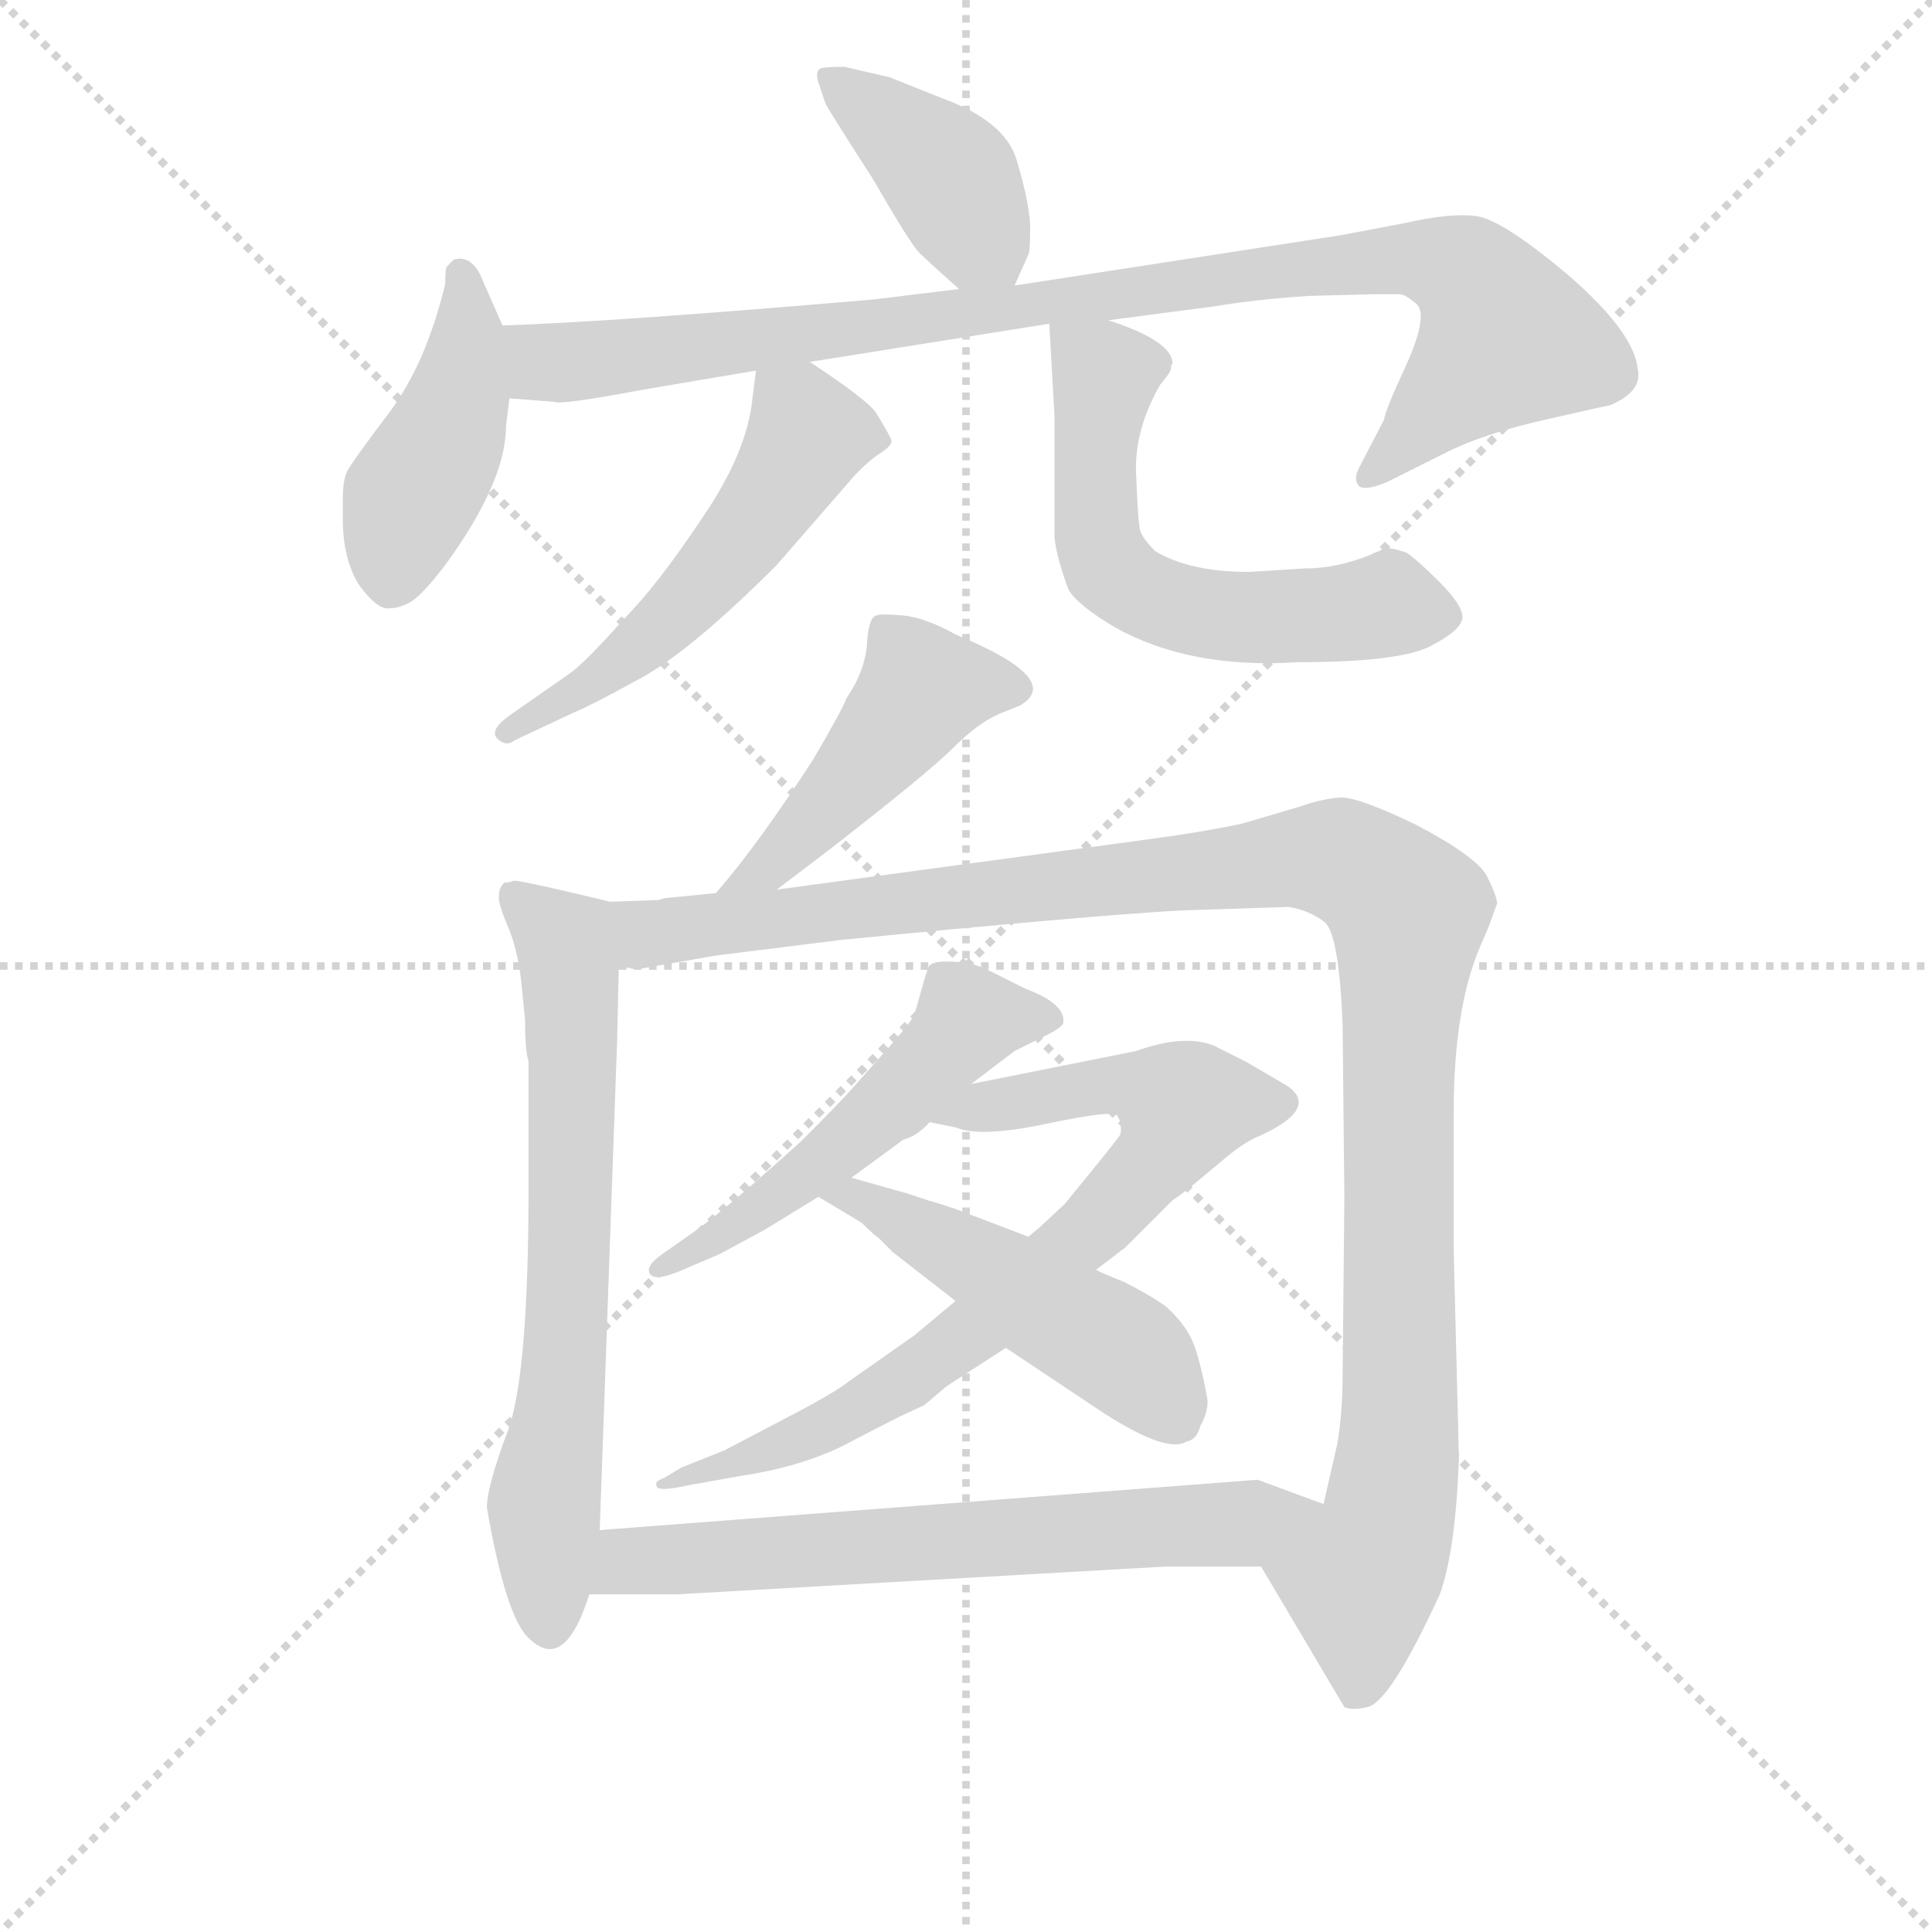 <svg version="1.1" viewBox="0 0 1024 1024" xmlns="http://www.w3.org/2000/svg">
  <g stroke="lightgray" stroke-dasharray="1,1" stroke-width="1" transform="scale(4, 4)">
    <line x1="0" y1="0" x2="256" y2="256"></line>
    <line x1="256" y1="0" x2="0" y2="256"></line>
    <line x1="128" y1="0" x2="128" y2="256"></line>
    <line x1="0" y1="128" x2="256" y2="128"></line>
  </g>
<g transform="scale(0.92, -0.92) translate(60, -900)">
   <style type="text/css">
    @keyframes keyframes0 {
      from {
       stroke: blue;
       stroke-dashoffset: 408;
       stroke-width: 128;
       }
       57% {
       animation-timing-function: step-end;
       stroke: blue;
       stroke-dashoffset: 0;
       stroke-width: 128;
       }
       to {
       stroke: black;
       stroke-width: 1024;
       }
       }
       #make-me-a-hanzi-animation-0 {
         animation: keyframes0 0.582s both;
         animation-delay: 0s;
         animation-timing-function: linear;
       }
    @keyframes keyframes1 {
      from {
       stroke: blue;
       stroke-dashoffset: 441;
       stroke-width: 128;
       }
       59% {
       animation-timing-function: step-end;
       stroke: blue;
       stroke-dashoffset: 0;
       stroke-width: 128;
       }
       to {
       stroke: black;
       stroke-width: 1024;
       }
       }
       #make-me-a-hanzi-animation-1 {
         animation: keyframes1 0.609s both;
         animation-delay: 0.582s;
         animation-timing-function: linear;
       }
    @keyframes keyframes2 {
      from {
       stroke: blue;
       stroke-dashoffset: 971;
       stroke-width: 128;
       }
       76% {
       animation-timing-function: step-end;
       stroke: blue;
       stroke-dashoffset: 0;
       stroke-width: 128;
       }
       to {
       stroke: black;
       stroke-width: 1024;
       }
       }
       #make-me-a-hanzi-animation-2 {
         animation: keyframes2 1.04s both;
         animation-delay: 1.191s;
         animation-timing-function: linear;
       }
    @keyframes keyframes3 {
      from {
       stroke: blue;
       stroke-dashoffset: 544;
       stroke-width: 128;
       }
       64% {
       animation-timing-function: step-end;
       stroke: blue;
       stroke-dashoffset: 0;
       stroke-width: 128;
       }
       to {
       stroke: black;
       stroke-width: 1024;
       }
       }
       #make-me-a-hanzi-animation-3 {
         animation: keyframes3 0.693s both;
         animation-delay: 2.231s;
         animation-timing-function: linear;
       }
    @keyframes keyframes4 {
      from {
       stroke: blue;
       stroke-dashoffset: 604;
       stroke-width: 128;
       }
       66% {
       animation-timing-function: step-end;
       stroke: blue;
       stroke-dashoffset: 0;
       stroke-width: 128;
       }
       to {
       stroke: black;
       stroke-width: 1024;
       }
       }
       #make-me-a-hanzi-animation-4 {
         animation: keyframes4 0.742s both;
         animation-delay: 2.924s;
         animation-timing-function: linear;
       }
    @keyframes keyframes5 {
      from {
       stroke: blue;
       stroke-dashoffset: 471;
       stroke-width: 128;
       }
       61% {
       animation-timing-function: step-end;
       stroke: blue;
       stroke-dashoffset: 0;
       stroke-width: 128;
       }
       to {
       stroke: black;
       stroke-width: 1024;
       }
       }
       #make-me-a-hanzi-animation-5 {
         animation: keyframes5 0.633s both;
         animation-delay: 3.665s;
         animation-timing-function: linear;
       }
    @keyframes keyframes6 {
      from {
       stroke: blue;
       stroke-dashoffset: 692;
       stroke-width: 128;
       }
       69% {
       animation-timing-function: step-end;
       stroke: blue;
       stroke-dashoffset: 0;
       stroke-width: 128;
       }
       to {
       stroke: black;
       stroke-width: 1024;
       }
       }
       #make-me-a-hanzi-animation-6 {
         animation: keyframes6 0.813s both;
         animation-delay: 4.299s;
         animation-timing-function: linear;
       }
    @keyframes keyframes7 {
      from {
       stroke: blue;
       stroke-dashoffset: 1175;
       stroke-width: 128;
       }
       79% {
       animation-timing-function: step-end;
       stroke: blue;
       stroke-dashoffset: 0;
       stroke-width: 128;
       }
       to {
       stroke: black;
       stroke-width: 1024;
       }
       }
       #make-me-a-hanzi-animation-7 {
         animation: keyframes7 1.206s both;
         animation-delay: 5.112s;
         animation-timing-function: linear;
       }
    @keyframes keyframes8 {
      from {
       stroke: blue;
       stroke-dashoffset: 533;
       stroke-width: 128;
       }
       63% {
       animation-timing-function: step-end;
       stroke: blue;
       stroke-dashoffset: 0;
       stroke-width: 128;
       }
       to {
       stroke: black;
       stroke-width: 1024;
       }
       }
       #make-me-a-hanzi-animation-8 {
         animation: keyframes8 0.684s both;
         animation-delay: 6.318s;
         animation-timing-function: linear;
       }
    @keyframes keyframes9 {
      from {
       stroke: blue;
       stroke-dashoffset: 779;
       stroke-width: 128;
       }
       72% {
       animation-timing-function: step-end;
       stroke: blue;
       stroke-dashoffset: 0;
       stroke-width: 128;
       }
       to {
       stroke: black;
       stroke-width: 1024;
       }
       }
       #make-me-a-hanzi-animation-9 {
         animation: keyframes9 0.884s both;
         animation-delay: 7.002s;
         animation-timing-function: linear;
       }
    @keyframes keyframes10 {
      from {
       stroke: blue;
       stroke-dashoffset: 496;
       stroke-width: 128;
       }
       62% {
       animation-timing-function: step-end;
       stroke: blue;
       stroke-dashoffset: 0;
       stroke-width: 128;
       }
       to {
       stroke: black;
       stroke-width: 1024;
       }
       }
       #make-me-a-hanzi-animation-10 {
         animation: keyframes10 0.654s both;
         animation-delay: 7.886s;
         animation-timing-function: linear;
       }
    @keyframes keyframes11 {
      from {
       stroke: blue;
       stroke-dashoffset: 672;
       stroke-width: 128;
       }
       69% {
       animation-timing-function: step-end;
       stroke: blue;
       stroke-dashoffset: 0;
       stroke-width: 128;
       }
       to {
       stroke: black;
       stroke-width: 1024;
       }
       }
       #make-me-a-hanzi-animation-11 {
         animation: keyframes11 0.797s both;
         animation-delay: 8.539s;
         animation-timing-function: linear;
       }
</style>
<path d="M 524.5 735.5 L 532.5 753.5 Q 533.5 754.5 533.5 770.5 Q 532.5 785.5 525.5 808.5 Q 518.5 830.5 482.5 843.5 L 452.5 855.5 L 426.5 861.5 Q 414.5 861.5 412.5 860.5 Q 409.5 858.5 411.5 852.5 L 415.5 840.5 Q 415.5 839.5 442.5 797.5 Q 464.5 759.5 469.5 754.5 Q 474.5 749.5 492.5 733.5 C 514.5 713.5 514.5 713.5 524.5 735.5 Z" fill="lightgray"></path> 
<path d="M 137.5 601.0 Q 137.5 578.5 146.5 563.5 Q 156.5 549.5 163.5 549.5 Q 170.5 549.5 177.0 553.5 Q 183.5 557.5 196.5 574.5 Q 231.5 622.5 231.5 654.5 L 233.5 670.5 L 229.5 712.5 L 218.5 737.5 Q 212.5 753.5 201.5 750.5 L 197.5 746.5 Q 196.5 745.5 196.5 736.5 Q 185.5 690.5 164.0 662.0 Q 142.5 633.5 140.0 628.5 Q 137.5 623.5 137.5 612.25 L 137.5 601.0 Z" fill="lightgray"></path> 
<path d="M 233.5 670.5 L 259.5 668.5 Q 262.5 666.5 310.5 675.5 L 375.5 686.5 L 406.5 691.5 L 544.5 713.5 L 578.5 715.5 L 639.5 723.5 Q 663.5 727.5 693.5 729.5 L 731.5 730.5 L 746.5 730.5 Q 749.5 730.5 756.5 724.5 Q 762.5 717.5 750.5 690.5 Q 737.5 662.5 737.5 658.5 L 723.5 631.5 Q 719.5 624.5 722.5 620.5 Q 725.5 616.5 739.5 622.5 L 773.5 639.5 Q 795.5 650.5 831.5 658.5 Q 866.5 666.5 867.5 666.5 Q 886.5 674.5 883.5 687.5 Q 881.5 708.5 843.5 741.5 Q 805.5 773.5 790.5 775.5 Q 775.5 777.5 749.5 771.5 L 712.5 764.5 L 524.5 735.5 L 492.5 733.5 L 443.5 727.5 Q 292.5 714.5 229.5 712.5 C 199.5 711.5 203.5 672.5 233.5 670.5 Z" fill="lightgray"></path> 
<path d="M 375.5 686.5 L 373.5 670.5 Q 370.5 639.5 344.5 601.5 Q 318.5 562.5 299.5 543.5 Q 276.5 517.5 267.5 511.5 L 234.5 488.5 Q 221.5 479.5 226.5 474.5 Q 231.5 469.5 236.5 473.5 L 270.5 489.5 Q 280.5 493.5 309.5 509.5 Q 338.5 525.5 387.5 574.5 L 427.5 620.5 Q 437.5 632.5 446.5 638.5 Q 454.5 643.5 453.5 646.5 Q 452.5 649.5 444.5 662.5 Q 438.5 670.5 406.5 691.5 C 381.5 708.5 378.5 710.5 375.5 686.5 Z" fill="lightgray"></path> 
<path d="M 544.5 713.5 L 547.5 660.5 L 547.5 590.5 Q 548.5 579.5 555.5 560.5 Q 560.5 551.5 582.5 538.5 Q 625.5 514.5 687.5 518.5 Q 748.5 518.5 765.5 528.5 Q 782.5 537.5 782.5 544.5 Q 782.5 551.5 769.5 564.5 Q 756.5 577.5 750.5 581.5 Q 739.5 585.5 736.5 583.5 Q 713.5 572.5 691.5 572.5 L 659.5 570.5 Q 625.5 570.5 605.5 582.5 Q 596.5 591.5 596.5 596.5 Q 595.5 601.5 594.5 627.5 Q 593.5 652.5 608.5 678.5 Q 614.5 685.5 614.5 687.5 Q 614.5 689.5 615.5 690.5 Q 615.5 703.5 578.5 715.5 C 550.5 725.5 543.5 727.5 544.5 713.5 Z" fill="lightgray"></path> 
<path d="M 427.5 497.5 Q 425.5 491.5 408.5 462.5 Q 377.5 414.5 352.5 385.5 C 333.5 362.5 363.5 369.5 387.5 387.5 L 416.5 409.5 Q 474.5 454.5 489.5 469.5 Q 504.5 484.5 517.5 489.5 L 527.5 493.5 Q 553.5 508.5 490.5 534.5 Q 472.5 544.5 459.5 545.5 Q 446.5 546.5 445.5 545.5 Q 440.5 545.5 439.5 529.5 Q 438.5 513.5 427.5 497.5 Z" fill="lightgray"></path> 
<path d="M 291.5 380.5 L 270.5 385.5 Q 236.5 393.5 235.5 392.5 Q 233.5 391.5 230.5 391.5 Q 227.5 388.5 227.5 384.5 Q 226.5 380.5 232.5 366.5 Q 238.5 352.5 240.5 332.5 L 242.5 312.5 Q 242.5 294.5 244.5 288.5 L 244.5 216.5 Q 244.5 107.5 232.5 75.5 Q 220.5 43.5 220.5 31.5 Q 230.5 -26.5 242.5 -41.5 Q 264.5 -66.5 279.5 -18.5 L 285.5 18.5 L 295.5 299.5 L 296.5 343.5 C 297.5 373.5 297.5 379.5 291.5 380.5 Z" fill="lightgray"></path> 
<path d="M 352.5 385.5 L 322.5 382.5 L 319.5 381.5 L 291.5 380.5 C 261.5 378.5 266.5 342.5 296.5 343.5 L 306.5 341.5 L 352.5 349.5 L 424.5 358.5 Q 567.5 372.5 620.5 375.5 L 682.5 377.5 Q 694.5 375.5 703.5 368.5 Q 711.5 360.5 713.5 309.5 L 714.5 209.5 L 713.5 108.5 Q 713.5 86.5 710.5 68.5 L 702.5 33.5 C 695.5 4.5 651.5 23.5 666.5 -2.5 L 714.5 -83.5 Q 719.5 -85.5 727.5 -83.5 Q 740.5 -81.5 769.5 -18.5 Q 778.5 6.5 780.5 59.5 L 777.5 179.5 L 777.5 259.5 Q 777.5 320.5 793.5 356.5 Q 797.5 365.5 798.5 368.5 L 802.5 379.5 Q 802.5 383.5 796.5 395.5 Q 790.5 406.5 756.5 424.5 Q 721.5 441.5 711.5 440.5 Q 700.5 439.5 689.5 435.5 L 655.5 425.5 Q 632.5 420.5 594.5 415.5 L 387.5 387.5 L 352.5 385.5 Z" fill="lightgray"></path> 
<path d="M 499.5 275.5 L 524.5 294.5 L 538.5 301.5 Q 551.5 307.5 552.5 310.5 Q 554.5 321.5 530.5 330.5 L 508.5 341.5 Q 500.5 345.5 488.5 346.0 Q 476.5 346.5 475.0 343.0 Q 473.5 339.5 470.5 328.5 Q 467.5 317.5 466.5 315.0 Q 465.5 312.5 455.5 300.5 L 431.5 273.5 Q 424.5 265.5 401.5 242.5 Q 359.5 204.5 341.5 191.5 L 321.5 177.5 Q 311.5 170.5 314.5 166.0 Q 317.5 161.5 333.5 168.5 L 354.5 177.5 Q 356.5 178.5 380.5 191.5 L 411.5 210.5 L 430.5 221.5 L 460.5 243.5 Q 468.5 245.5 475.5 253.5 L 499.5 275.5 Z" fill="lightgray"></path> 
<path d="M 490.5 150.5 L 466.5 130.5 L 429.5 104.5 Q 420.5 97.5 397.5 85.5 L 357.5 64.5 L 332.5 54.5 Q 327.5 51.5 322.5 48.5 Q 316.5 46.5 318.5 43.5 Q 319.5 40.5 337.5 44.5 L 365.5 49.5 Q 399.5 54.5 424.5 66.5 Q 449.5 79.5 457.5 83.5 L 472.5 90.5 L 485.5 101.5 L 519.5 123.5 L 571.5 168.5 L 588.5 181.5 L 615.5 208.5 Q 621.5 212.5 627.5 217.5 L 645.5 232.5 Q 657.5 242.5 665.5 245.5 Q 700.5 261.5 681.5 274.5 L 657.5 288.5 L 639.5 297.5 Q 622.5 304.5 594.5 294.5 L 499.5 275.5 C 470.5 269.5 446.5 259.5 475.5 253.5 L 490.5 250.5 Q 504.5 244.5 542.5 252.5 Q 580.5 260.5 583.5 257.5 Q 586.5 253.5 585.5 246.5 Q 583.5 243.5 575.5 233.5 L 553.5 206.5 L 538.5 192.5 Q 533.5 188.5 532.5 187.5 L 490.5 150.5 Z" fill="lightgray"></path> 
<path d="M 411.5 210.5 L 436.5 195.5 Q 443.5 188.5 446.5 186.5 L 454.5 178.5 L 490.5 150.5 L 519.5 123.5 L 576.5 85.5 Q 612.5 62.5 623.5 69.5 Q 629.5 70.5 631.5 78.5 Q 636.5 87.5 635.5 94.5 Q 630.5 121.5 625.5 130.5 Q 620.5 139.5 611.5 147.5 Q 601.5 154.5 587.5 161.5 Q 572.5 167.5 571.5 168.5 L 532.5 187.5 L 490.5 203.5 Q 478.5 207.5 474.5 208.5 L 462.5 212.5 L 430.5 221.5 C 401.5 229.5 385.5 225.5 411.5 210.5 Z" fill="lightgray"></path> 
<path d="M 279.5 -18.5 L 330.5 -18.5 L 611.5 -2.5 L 666.5 -2.5 C 696.5 -2.5 730.5 23.5 702.5 33.5 L 664.5 47.5 L 285.5 18.5 C 255.5 16.5 249.5 -18.5 279.5 -18.5 Z" fill="lightgray"></path> 
      <clipPath id="make-me-a-hanzi-clip-0">
      <path d="M 524.5 735.5 L 532.5 753.5 Q 533.5 754.5 533.5 770.5 Q 532.5 785.5 525.5 808.5 Q 518.5 830.5 482.5 843.5 L 452.5 855.5 L 426.5 861.5 Q 414.5 861.5 412.5 860.5 Q 409.5 858.5 411.5 852.5 L 415.5 840.5 Q 415.5 839.5 442.5 797.5 Q 464.5 759.5 469.5 754.5 Q 474.5 749.5 492.5 733.5 C 514.5 713.5 514.5 713.5 524.5 735.5 Z" fill="lightgray"></path>
      </clipPath>
      <path clip-path="url(#make-me-a-hanzi-clip-0)" d="M 419.5 855.5 L 484.5 801.5 L 518.5 743.5 " fill="none" id="make-me-a-hanzi-animation-0" stroke-dasharray="280 560" stroke-linecap="round"></path>

      <clipPath id="make-me-a-hanzi-clip-1">
      <path d="M 137.5 601.0 Q 137.5 578.5 146.5 563.5 Q 156.5 549.5 163.5 549.5 Q 170.5 549.5 177.0 553.5 Q 183.5 557.5 196.5 574.5 Q 231.5 622.5 231.5 654.5 L 233.5 670.5 L 229.5 712.5 L 218.5 737.5 Q 212.5 753.5 201.5 750.5 L 197.5 746.5 Q 196.5 745.5 196.5 736.5 Q 185.5 690.5 164.0 662.0 Q 142.5 633.5 140.0 628.5 Q 137.5 623.5 137.5 612.25 L 137.5 601.0 Z" fill="lightgray"></path>
      </clipPath>
      <path clip-path="url(#make-me-a-hanzi-clip-1)" d="M 205.5 742.5 L 209.5 703.5 L 204.5 674.5 L 170.5 596.5 L 166.5 565.5 " fill="none" id="make-me-a-hanzi-animation-1" stroke-dasharray="313 626" stroke-linecap="round"></path>

      <clipPath id="make-me-a-hanzi-clip-2">
      <path d="M 233.5 670.5 L 259.5 668.5 Q 262.5 666.5 310.5 675.5 L 375.5 686.5 L 406.5 691.5 L 544.5 713.5 L 578.5 715.5 L 639.5 723.5 Q 663.5 727.5 693.5 729.5 L 731.5 730.5 L 746.5 730.5 Q 749.5 730.5 756.5 724.5 Q 762.5 717.5 750.5 690.5 Q 737.5 662.5 737.5 658.5 L 723.5 631.5 Q 719.5 624.5 722.5 620.5 Q 725.5 616.5 739.5 622.5 L 773.5 639.5 Q 795.5 650.5 831.5 658.5 Q 866.5 666.5 867.5 666.5 Q 886.5 674.5 883.5 687.5 Q 881.5 708.5 843.5 741.5 Q 805.5 773.5 790.5 775.5 Q 775.5 777.5 749.5 771.5 L 712.5 764.5 L 524.5 735.5 L 492.5 733.5 L 443.5 727.5 Q 292.5 714.5 229.5 712.5 C 199.5 711.5 203.5 672.5 233.5 670.5 Z" fill="lightgray"></path>
      </clipPath>
      <path clip-path="url(#make-me-a-hanzi-clip-2)" d="M 234.5 705.5 L 250.5 693.5 L 267.5 691.5 L 691.5 746.5 L 746.5 751.5 L 784.5 742.5 L 796.5 729.5 L 805.5 703.5 L 726.5 625.5 " fill="none" id="make-me-a-hanzi-animation-2" stroke-dasharray="843 1686" stroke-linecap="round"></path>

      <clipPath id="make-me-a-hanzi-clip-3">
      <path d="M 375.5 686.5 L 373.5 670.5 Q 370.5 639.5 344.5 601.5 Q 318.5 562.5 299.5 543.5 Q 276.5 517.5 267.5 511.5 L 234.5 488.5 Q 221.5 479.5 226.5 474.5 Q 231.5 469.5 236.5 473.5 L 270.5 489.5 Q 280.5 493.5 309.5 509.5 Q 338.5 525.5 387.5 574.5 L 427.5 620.5 Q 437.5 632.5 446.5 638.5 Q 454.5 643.5 453.5 646.5 Q 452.5 649.5 444.5 662.5 Q 438.5 670.5 406.5 691.5 C 381.5 708.5 378.5 710.5 375.5 686.5 Z" fill="lightgray"></path>
      </clipPath>
      <path clip-path="url(#make-me-a-hanzi-clip-3)" d="M 445.5 645.5 L 405.5 648.5 L 364.5 584.5 L 331.5 548.5 L 295.5 515.5 L 231.5 477.5 " fill="none" id="make-me-a-hanzi-animation-3" stroke-dasharray="416 832" stroke-linecap="round"></path>

      <clipPath id="make-me-a-hanzi-clip-4">
      <path d="M 544.5 713.5 L 547.5 660.5 L 547.5 590.5 Q 548.5 579.5 555.5 560.5 Q 560.5 551.5 582.5 538.5 Q 625.5 514.5 687.5 518.5 Q 748.5 518.5 765.5 528.5 Q 782.5 537.5 782.5 544.5 Q 782.5 551.5 769.5 564.5 Q 756.5 577.5 750.5 581.5 Q 739.5 585.5 736.5 583.5 Q 713.5 572.5 691.5 572.5 L 659.5 570.5 Q 625.5 570.5 605.5 582.5 Q 596.5 591.5 596.5 596.5 Q 595.5 601.5 594.5 627.5 Q 593.5 652.5 608.5 678.5 Q 614.5 685.5 614.5 687.5 Q 614.5 689.5 615.5 690.5 Q 615.5 703.5 578.5 715.5 C 550.5 725.5 543.5 727.5 544.5 713.5 Z" fill="lightgray"></path>
      </clipPath>
      <path clip-path="url(#make-me-a-hanzi-clip-4)" d="M 550.5 707.5 L 576.5 682.5 L 571.5 597.5 L 578.5 573.5 L 589.5 562.5 L 622.5 548.5 L 662.5 543.5 L 738.5 551.5 L 771.5 545.5 " fill="none" id="make-me-a-hanzi-animation-4" stroke-dasharray="476 952" stroke-linecap="round"></path>

      <clipPath id="make-me-a-hanzi-clip-5">
      <path d="M 427.5 497.5 Q 425.5 491.5 408.5 462.5 Q 377.5 414.5 352.5 385.5 C 333.5 362.5 363.5 369.5 387.5 387.5 L 416.5 409.5 Q 474.5 454.5 489.5 469.5 Q 504.5 484.5 517.5 489.5 L 527.5 493.5 Q 553.5 508.5 490.5 534.5 Q 472.5 544.5 459.5 545.5 Q 446.5 546.5 445.5 545.5 Q 440.5 545.5 439.5 529.5 Q 438.5 513.5 427.5 497.5 Z" fill="lightgray"></path>
      </clipPath>
      <path clip-path="url(#make-me-a-hanzi-clip-5)" d="M 524.5 503.5 L 493.5 507.5 L 469.5 500.5 L 384.5 402.5 L 358.5 389.5 " fill="none" id="make-me-a-hanzi-animation-5" stroke-dasharray="343 686" stroke-linecap="round"></path>

      <clipPath id="make-me-a-hanzi-clip-6">
      <path d="M 291.5 380.5 L 270.5 385.5 Q 236.5 393.5 235.5 392.5 Q 233.5 391.5 230.5 391.5 Q 227.5 388.5 227.5 384.5 Q 226.5 380.5 232.5 366.5 Q 238.5 352.5 240.5 332.5 L 242.5 312.5 Q 242.5 294.5 244.5 288.5 L 244.5 216.5 Q 244.5 107.5 232.5 75.5 Q 220.5 43.5 220.5 31.5 Q 230.5 -26.5 242.5 -41.5 Q 264.5 -66.5 279.5 -18.5 L 285.5 18.5 L 295.5 299.5 L 296.5 343.5 C 297.5 373.5 297.5 379.5 291.5 380.5 Z" fill="lightgray"></path>
      </clipPath>
      <path clip-path="url(#make-me-a-hanzi-clip-6)" d="M 234.5 385.5 L 265.5 356.5 L 268.5 336.5 L 267.5 152.5 L 253.5 32.5 L 255.5 -35.5 " fill="none" id="make-me-a-hanzi-animation-6" stroke-dasharray="564 1128" stroke-linecap="round"></path>

      <clipPath id="make-me-a-hanzi-clip-7">
      <path d="M 352.5 385.5 L 322.5 382.5 L 319.5 381.5 L 291.5 380.5 C 261.5 378.5 266.5 342.5 296.5 343.5 L 306.5 341.5 L 352.5 349.5 L 424.5 358.5 Q 567.5 372.5 620.5 375.5 L 682.5 377.5 Q 694.5 375.5 703.5 368.5 Q 711.5 360.5 713.5 309.5 L 714.5 209.5 L 713.5 108.5 Q 713.5 86.5 710.5 68.5 L 702.5 33.5 C 695.5 4.5 651.5 23.5 666.5 -2.5 L 714.5 -83.5 Q 719.5 -85.5 727.5 -83.5 Q 740.5 -81.5 769.5 -18.5 Q 778.5 6.5 780.5 59.5 L 777.5 179.5 L 777.5 259.5 Q 777.5 320.5 793.5 356.5 Q 797.5 365.5 798.5 368.5 L 802.5 379.5 Q 802.5 383.5 796.5 395.5 Q 790.5 406.5 756.5 424.5 Q 721.5 441.5 711.5 440.5 Q 700.5 439.5 689.5 435.5 L 655.5 425.5 Q 632.5 420.5 594.5 415.5 L 387.5 387.5 L 352.5 385.5 Z" fill="lightgray"></path>
      </clipPath>
      <path clip-path="url(#make-me-a-hanzi-clip-7)" d="M 298.5 375.5 L 313.5 362.5 L 327.5 363.5 L 696.5 405.5 L 718.5 401.5 L 743.5 383.5 L 751.5 374.5 L 745.5 274.5 L 746.5 81.5 L 738.5 19.5 L 723.5 -14.5 L 721.5 -70.5 " fill="none" id="make-me-a-hanzi-animation-7" stroke-dasharray="1047 2094" stroke-linecap="round"></path>

      <clipPath id="make-me-a-hanzi-clip-8">
      <path d="M 499.5 275.5 L 524.5 294.5 L 538.5 301.5 Q 551.5 307.5 552.5 310.5 Q 554.5 321.5 530.5 330.5 L 508.5 341.5 Q 500.5 345.5 488.5 346.0 Q 476.5 346.5 475.0 343.0 Q 473.5 339.5 470.5 328.5 Q 467.5 317.5 466.5 315.0 Q 465.5 312.5 455.5 300.5 L 431.5 273.5 Q 424.5 265.5 401.5 242.5 Q 359.5 204.5 341.5 191.5 L 321.5 177.5 Q 311.5 170.5 314.5 166.0 Q 317.5 161.5 333.5 168.5 L 354.5 177.5 Q 356.5 178.5 380.5 191.5 L 411.5 210.5 L 430.5 221.5 L 460.5 243.5 Q 468.5 245.5 475.5 253.5 L 499.5 275.5 Z" fill="lightgray"></path>
      </clipPath>
      <path clip-path="url(#make-me-a-hanzi-clip-8)" d="M 545.5 313.5 L 497.5 312.5 L 417.5 233.5 L 367.5 194.5 L 319.5 171.5 " fill="none" id="make-me-a-hanzi-animation-8" stroke-dasharray="405 810" stroke-linecap="round"></path>

      <clipPath id="make-me-a-hanzi-clip-9">
      <path d="M 490.5 150.5 L 466.5 130.5 L 429.5 104.5 Q 420.5 97.5 397.5 85.5 L 357.5 64.5 L 332.5 54.5 Q 327.5 51.5 322.5 48.5 Q 316.5 46.5 318.5 43.5 Q 319.5 40.5 337.5 44.5 L 365.5 49.5 Q 399.5 54.5 424.5 66.5 Q 449.5 79.5 457.5 83.5 L 472.5 90.5 L 485.5 101.5 L 519.5 123.5 L 571.5 168.5 L 588.5 181.5 L 615.5 208.5 Q 621.5 212.5 627.5 217.5 L 645.5 232.5 Q 657.5 242.5 665.5 245.5 Q 700.5 261.5 681.5 274.5 L 657.5 288.5 L 639.5 297.5 Q 622.5 304.5 594.5 294.5 L 499.5 275.5 C 470.5 269.5 446.5 259.5 475.5 253.5 L 490.5 250.5 Q 504.5 244.5 542.5 252.5 Q 580.5 260.5 583.5 257.5 Q 586.5 253.5 585.5 246.5 Q 583.5 243.5 575.5 233.5 L 553.5 206.5 L 538.5 192.5 Q 533.5 188.5 532.5 187.5 L 490.5 150.5 Z" fill="lightgray"></path>
      </clipPath>
      <path clip-path="url(#make-me-a-hanzi-clip-9)" d="M 483.5 253.5 L 508.5 263.5 L 577.5 275.5 L 621.5 262.5 L 606.5 232.5 L 571.5 194.5 L 461.5 104.5 L 372.5 59.5 L 321.5 45.5 " fill="none" id="make-me-a-hanzi-animation-9" stroke-dasharray="651 1302" stroke-linecap="round"></path>

      <clipPath id="make-me-a-hanzi-clip-10">
      <path d="M 411.5 210.5 L 436.5 195.5 Q 443.5 188.5 446.5 186.5 L 454.5 178.5 L 490.5 150.5 L 519.5 123.5 L 576.5 85.5 Q 612.5 62.5 623.5 69.5 Q 629.5 70.5 631.5 78.5 Q 636.5 87.5 635.5 94.5 Q 630.5 121.5 625.5 130.5 Q 620.5 139.5 611.5 147.5 Q 601.5 154.5 587.5 161.5 Q 572.5 167.5 571.5 168.5 L 532.5 187.5 L 490.5 203.5 Q 478.5 207.5 474.5 208.5 L 462.5 212.5 L 430.5 221.5 C 401.5 229.5 385.5 225.5 411.5 210.5 Z" fill="lightgray"></path>
      </clipPath>
      <path clip-path="url(#make-me-a-hanzi-clip-10)" d="M 418.5 208.5 L 443.5 206.5 L 586.5 121.5 L 616.5 83.5 " fill="none" id="make-me-a-hanzi-animation-10" stroke-dasharray="368 736" stroke-linecap="round"></path>

      <clipPath id="make-me-a-hanzi-clip-11">
      <path d="M 279.5 -18.5 L 330.5 -18.5 L 611.5 -2.5 L 666.5 -2.5 C 696.5 -2.5 730.5 23.5 702.5 33.5 L 664.5 47.5 L 285.5 18.5 C 255.5 16.5 249.5 -18.5 279.5 -18.5 Z" fill="lightgray"></path>
      </clipPath>
      <path clip-path="url(#make-me-a-hanzi-clip-11)" d="M 285.5 -13.5 L 301.5 0.5 L 632.5 20.5 L 694.5 32.5 " fill="none" id="make-me-a-hanzi-animation-11" stroke-dasharray="544 1088" stroke-linecap="round"></path>

</g>
</svg>
